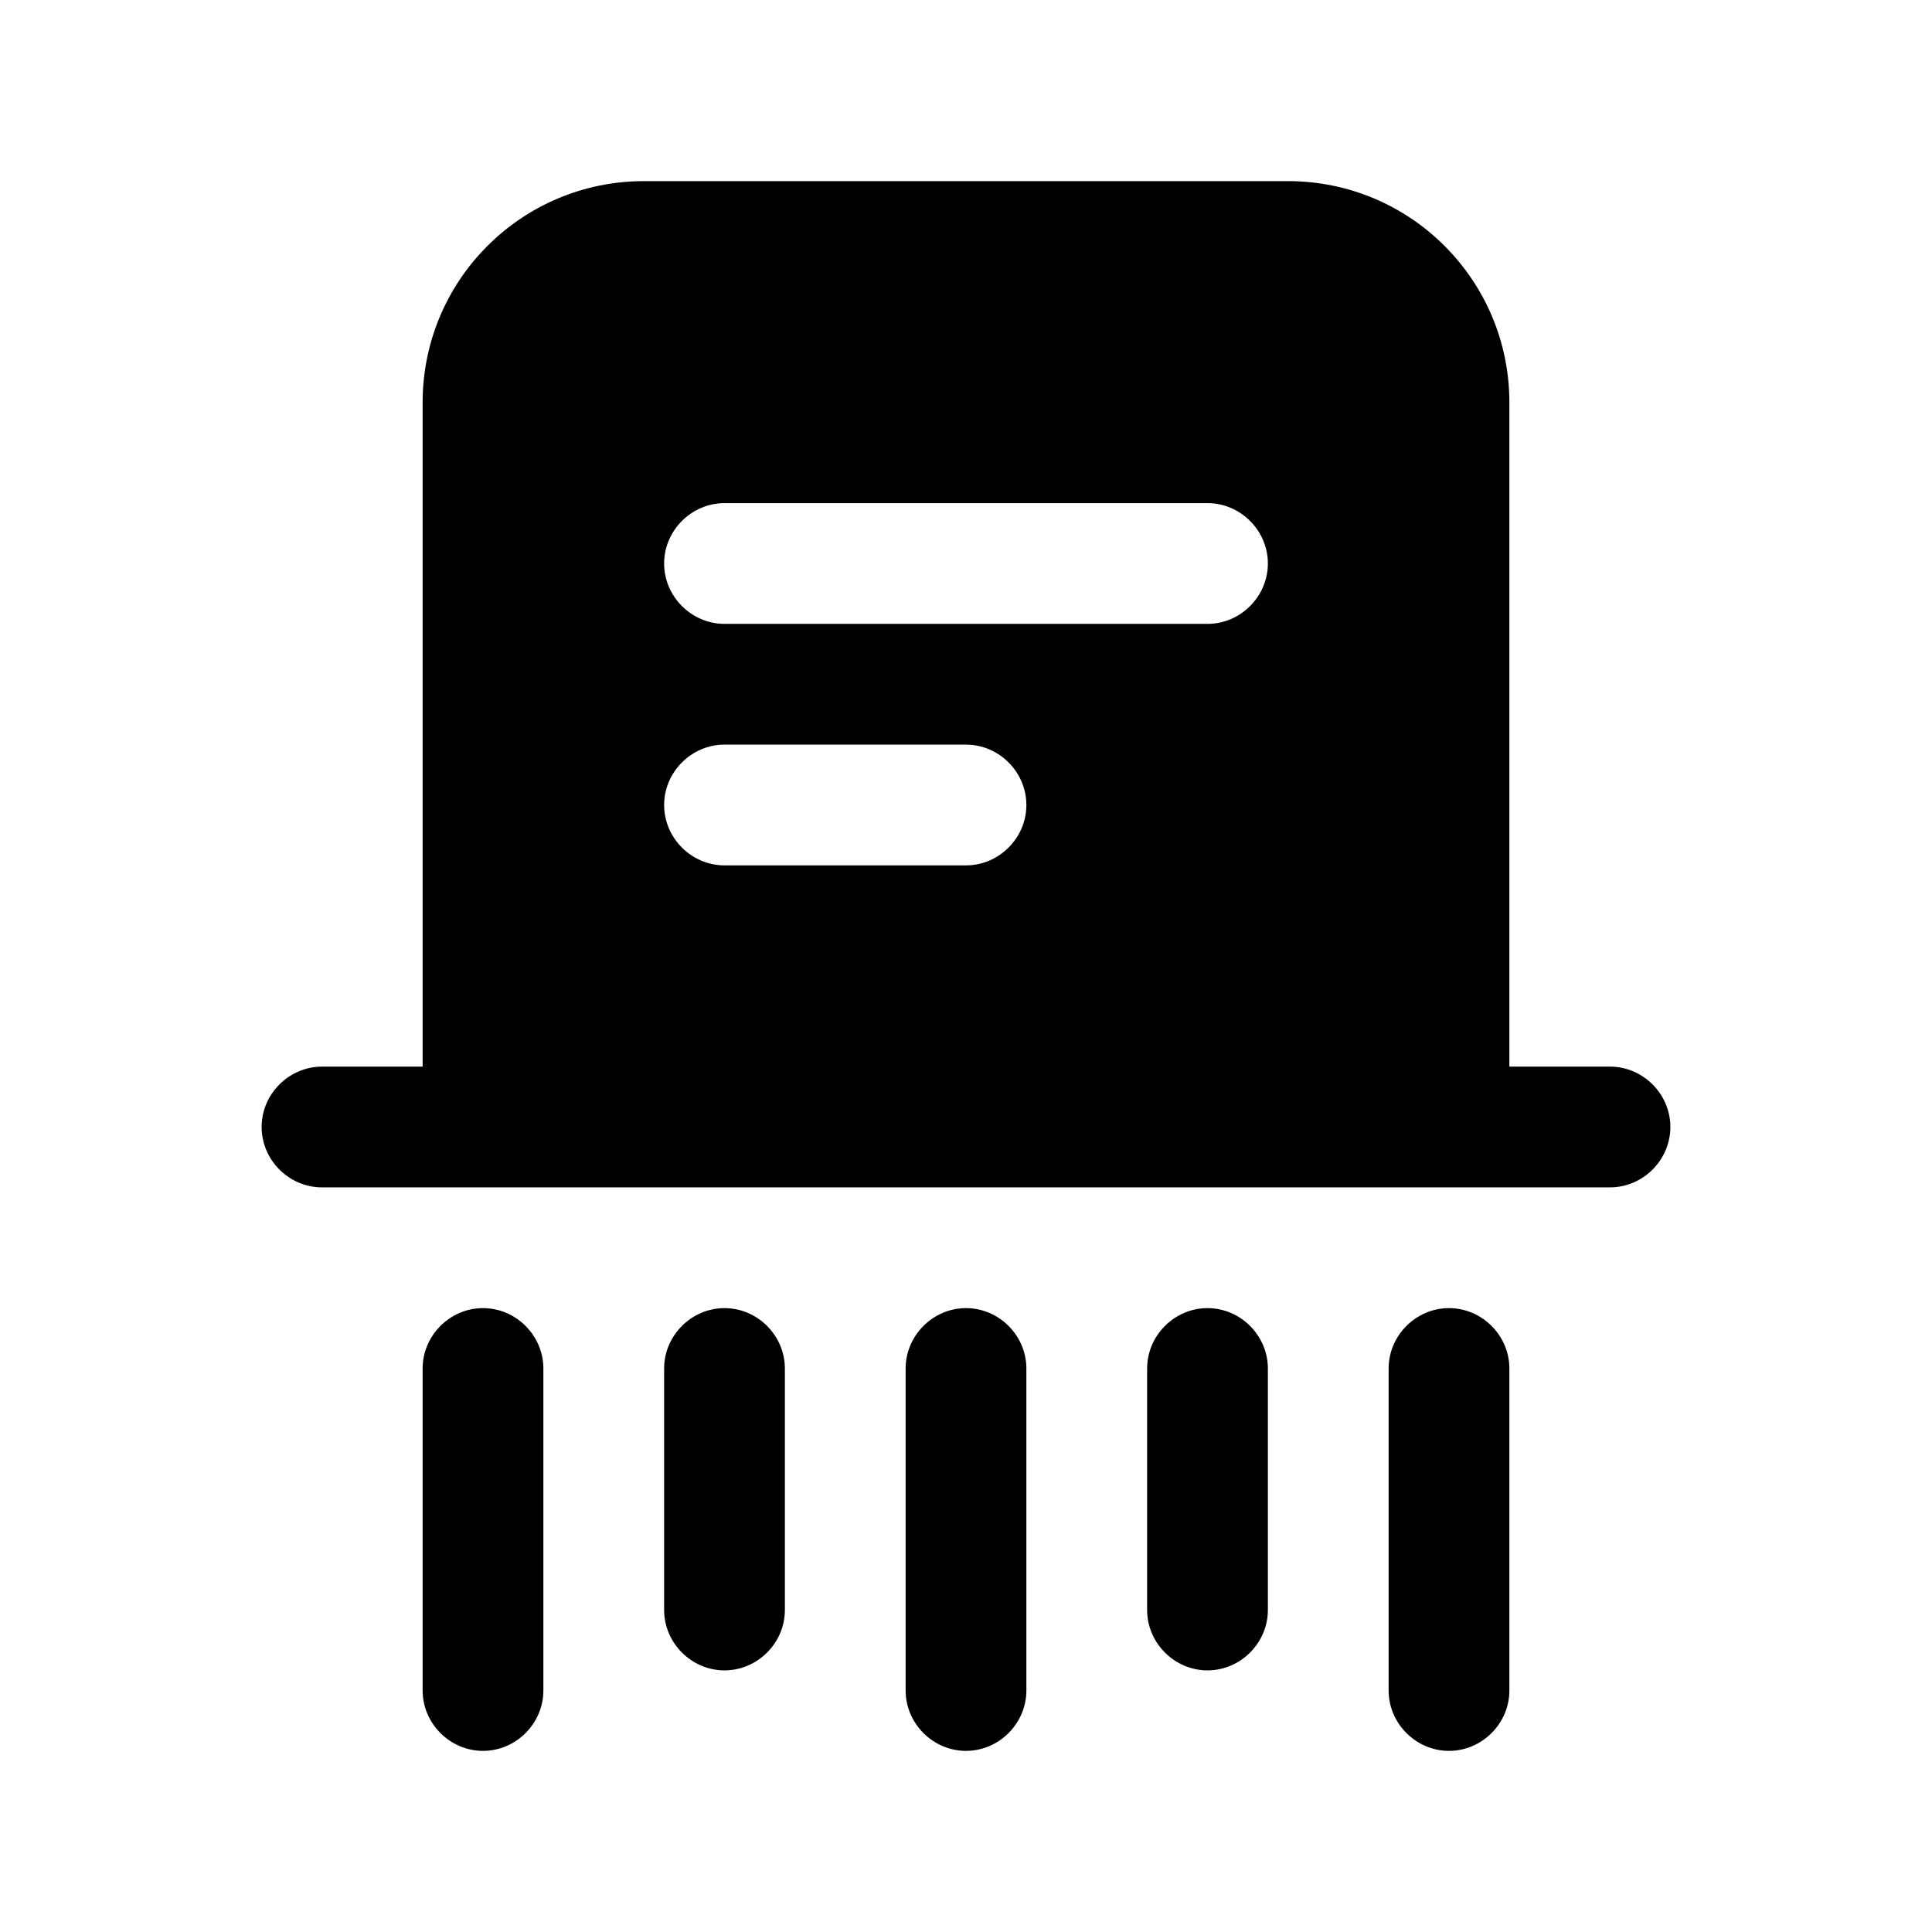 <svg width="24" height="24" viewBox="0 0 24 24" fill="none" xmlns="http://www.w3.org/2000/svg">
<path d="M20 13.25H18.75V5C18.75 3.48 17.52 2.25 16 2.25H8C6.48 2.25 5.25 3.48 5.25 5V13.25H4C3.59 13.25 3.25 13.59 3.25 14C3.25 14.41 3.59 14.75 4 14.75H20C20.41 14.75 20.75 14.41 20.75 14C20.75 13.59 20.41 13.25 20 13.25ZM9 6.25H15C15.41 6.25 15.75 6.59 15.75 7C15.75 7.41 15.41 7.75 15 7.75H9C8.59 7.75 8.25 7.41 8.25 7C8.25 6.59 8.59 6.25 9 6.25ZM9 9.25H12C12.41 9.25 12.75 9.59 12.75 10C12.75 10.41 12.41 10.75 12 10.75H9C8.59 10.75 8.25 10.41 8.25 10C8.25 9.59 8.59 9.25 9 9.25Z" fill="black"/>
<path d="M6 16.25C5.59 16.25 5.25 16.59 5.25 17V21C5.25 21.41 5.59 21.75 6 21.75C6.41 21.75 6.75 21.41 6.75 21V17C6.75 16.59 6.41 16.25 6 16.25Z" fill="black"/>
<path d="M18 16.25C17.59 16.25 17.25 16.59 17.25 17V21C17.25 21.41 17.59 21.75 18 21.75C18.41 21.75 18.75 21.41 18.75 21V17C18.75 16.59 18.41 16.25 18 16.25Z" fill="black"/>
<path d="M12 16.25C11.59 16.25 11.25 16.59 11.25 17V21C11.25 21.41 11.59 21.75 12 21.75C12.41 21.75 12.75 21.41 12.75 21V17C12.75 16.59 12.41 16.25 12 16.25Z" fill="black"/>
<path d="M15 16.25C14.59 16.25 14.25 16.59 14.25 17V20C14.25 20.41 14.59 20.75 15 20.75C15.41 20.75 15.75 20.41 15.75 20V17C15.75 16.59 15.41 16.25 15 16.25Z" fill="black"/>
<path d="M9 16.25C8.59 16.25 8.25 16.59 8.25 17V20C8.25 20.41 8.59 20.75 9 20.75C9.41 20.75 9.75 20.41 9.75 20V17C9.75 16.59 9.41 16.25 9 16.25Z" fill="black"/>
</svg>
